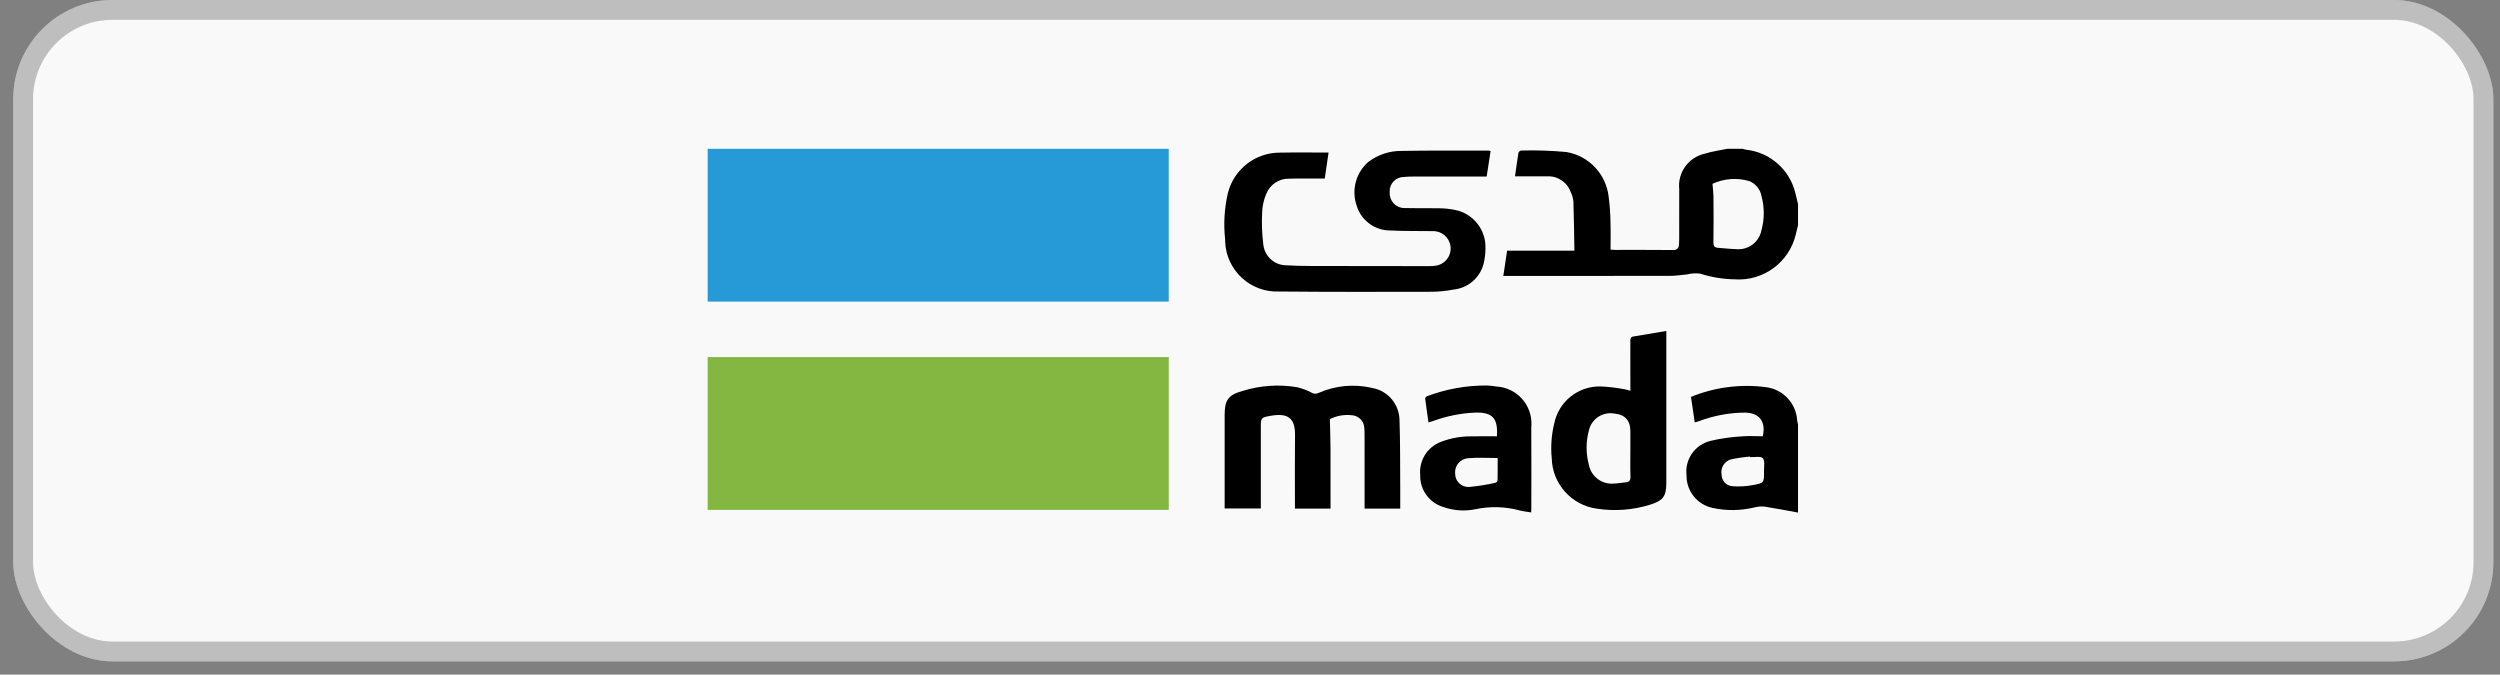 <svg width="126" height="34" viewBox="0 0 126 34" fill="none" xmlns="http://www.w3.org/2000/svg">
<rect x="0" y="0" width="126" height="34" fill="#808080" stroke="none"/>
<rect x="0.666" width="125" height="33.333" rx="5" fill="#F9F9F9"/>
<rect x="1.166" y="0.5" width="124" height="32.333" rx="4.5" stroke="#333333" stroke-opacity="0.3"/>
<g clip-path="url(#clip0_4183_411)">
<path d="M90.621 11.35C90.584 11.504 90.548 11.658 90.509 11.811C90.175 13.225 88.863 14.186 87.414 14.078C86.826 14.067 86.243 13.97 85.683 13.79C85.466 13.763 85.246 13.777 85.035 13.83C84.747 13.855 84.46 13.904 84.172 13.904C81.469 13.91 78.766 13.911 76.062 13.908H75.767L75.959 12.635H79.354C79.333 12.661 79.35 12.65 79.35 12.639C79.336 11.808 79.327 10.977 79.299 10.147C79.282 9.988 79.238 9.832 79.167 9.688C78.992 9.187 78.508 8.861 77.977 8.887C77.527 8.886 77.076 8.887 76.626 8.886H76.356C76.416 8.468 76.467 8.084 76.53 7.702C76.551 7.644 76.6 7.6 76.661 7.587C77.423 7.566 78.186 7.591 78.945 7.662C80.08 7.852 80.95 8.773 81.076 9.917C81.135 10.363 81.166 10.812 81.169 11.261C81.184 11.695 81.172 12.13 81.172 12.58C81.253 12.586 81.319 12.595 81.385 12.595C82.362 12.597 83.34 12.59 84.317 12.601C84.455 12.626 84.587 12.534 84.612 12.396C84.615 12.379 84.616 12.361 84.616 12.344C84.628 12.222 84.634 12.1 84.632 11.978C84.633 11.161 84.632 10.344 84.633 9.527C84.547 8.687 85.107 7.918 85.933 7.742C86.294 7.63 86.674 7.579 87.046 7.5H87.825C87.882 7.519 87.941 7.534 88 7.545C89.204 7.675 90.197 8.545 90.484 9.722C90.536 9.911 90.575 10.104 90.621 10.296L90.621 11.35ZM86.309 9.264C86.329 9.503 86.357 9.705 86.359 9.908C86.364 10.678 86.368 11.449 86.356 12.219C86.353 12.409 86.421 12.479 86.594 12.49C86.898 12.51 87.202 12.55 87.506 12.556C88.105 12.614 88.651 12.212 88.773 11.623C88.932 11.053 88.934 10.452 88.778 9.882C88.716 9.534 88.476 9.245 88.145 9.121C87.536 8.947 86.885 8.998 86.309 9.264Z" fill="black"/>
<path d="M75.126 7.612L74.929 8.898H74.655C73.51 8.898 72.364 8.898 71.218 8.899C71.058 8.897 70.898 8.904 70.738 8.921C70.342 8.93 70.029 9.258 70.038 9.654C70.038 9.678 70.04 9.702 70.043 9.726C70.031 10.133 70.351 10.473 70.758 10.485C70.771 10.486 70.784 10.486 70.797 10.485C71.377 10.501 71.958 10.484 72.539 10.497C72.798 10.499 73.056 10.525 73.311 10.576C74.245 10.749 74.909 11.585 74.867 12.534C74.865 12.786 74.835 13.036 74.777 13.281C74.598 13.994 73.993 14.518 73.262 14.593C72.88 14.667 72.492 14.705 72.103 14.705C69.559 14.711 67.016 14.716 64.472 14.692C63.032 14.755 61.812 13.638 61.749 12.197C61.747 12.153 61.746 12.109 61.747 12.065C61.661 11.289 61.707 10.505 61.883 9.744C62.182 8.525 63.284 7.674 64.54 7.692C65.341 7.677 66.142 7.689 66.96 7.689L66.768 8.998C66.46 8.998 66.156 8.997 65.853 8.998C65.555 8.999 65.257 8.993 64.96 9.005C64.453 8.998 63.997 9.308 63.816 9.78C63.697 10.061 63.629 10.36 63.614 10.664C63.583 11.219 63.602 11.776 63.672 12.328C63.735 12.922 64.237 13.372 64.835 13.371C65.581 13.416 66.33 13.404 67.079 13.407C68.721 13.412 70.363 13.415 72.005 13.413C72.127 13.416 72.249 13.408 72.369 13.388C72.847 13.316 73.175 12.87 73.103 12.393C73.037 11.957 72.657 11.638 72.216 11.649C71.498 11.637 70.779 11.653 70.063 11.616C69.287 11.616 68.602 11.109 68.376 10.366C68.102 9.578 68.337 8.702 68.968 8.157C69.448 7.795 70.035 7.601 70.637 7.606C72.103 7.58 73.57 7.592 75.036 7.59C75.067 7.594 75.097 7.601 75.126 7.612Z" fill="black"/>
<path d="M90.62 25.833C90.05 25.73 89.481 25.617 88.909 25.53C88.743 25.518 88.576 25.534 88.415 25.576C87.73 25.741 87.017 25.75 86.328 25.602C85.548 25.444 84.99 24.753 85.001 23.956C84.905 23.15 85.43 22.401 86.221 22.218C86.731 22.097 87.251 22.022 87.775 21.994C88.129 21.961 88.489 21.988 88.843 21.988C89.014 21.261 88.679 20.808 87.957 20.795C87.17 20.799 86.39 20.942 85.652 21.218C85.581 21.242 85.509 21.262 85.415 21.291L85.225 20.003C86.418 19.515 87.718 19.345 88.996 19.512C89.867 19.616 90.536 20.334 90.579 21.211C90.589 21.271 90.603 21.329 90.62 21.387L90.62 25.833ZM88.211 23.039L88.205 23.011C87.874 23.038 87.545 23.087 87.22 23.158C86.9 23.262 86.706 23.587 86.768 23.918C86.769 24.224 87.004 24.479 87.308 24.505C87.654 24.532 88.002 24.513 88.344 24.448C88.911 24.347 88.911 24.328 88.906 23.746C88.903 23.521 88.962 23.224 88.844 23.093C88.741 22.978 88.43 23.05 88.211 23.039Z" fill="black"/>
<path d="M70.572 25.633H68.775V25.352C68.775 24.206 68.774 23.06 68.774 21.915C68.776 21.792 68.771 21.67 68.759 21.549C68.739 21.221 68.482 20.958 68.155 20.93C67.767 20.882 67.374 20.95 67.025 21.124C67.036 21.628 67.055 22.104 67.057 22.58C67.062 23.512 67.059 24.444 67.059 25.376V25.634H65.265V25.37C65.265 24.224 65.254 23.078 65.269 21.933C65.28 21.041 64.88 20.809 64.045 20.956C63.544 21.044 63.546 21.056 63.546 21.558V25.626H61.722V25.349C61.722 23.867 61.722 22.386 61.722 20.904C61.722 20.152 61.913 19.899 62.641 19.699C63.527 19.424 64.466 19.361 65.38 19.517C65.632 19.576 65.875 19.667 66.102 19.79C66.202 19.854 66.328 19.862 66.436 19.812C67.293 19.428 68.253 19.338 69.167 19.555C69.954 19.697 70.528 20.379 70.535 21.179C70.577 22.354 70.563 23.53 70.572 24.706C70.574 25.01 70.572 25.314 70.572 25.633Z" fill="black"/>
<path d="M82.171 19.696V19.428C82.171 18.68 82.173 17.932 82.169 17.183C82.169 17.064 82.184 16.981 82.326 16.959C82.868 16.872 83.409 16.777 83.983 16.68V16.938C83.983 19.396 83.983 21.855 83.983 24.313C83.983 25.017 83.828 25.232 83.157 25.439C82.293 25.706 81.38 25.774 80.486 25.638C79.205 25.465 78.239 24.387 78.207 23.094C78.15 22.508 78.193 21.916 78.333 21.344C78.556 20.242 79.534 19.456 80.658 19.476C81.068 19.493 81.475 19.541 81.878 19.619C81.977 19.639 82.075 19.664 82.171 19.696ZM82.171 22.625V21.732C82.171 21.187 81.895 20.89 81.344 20.841C80.756 20.744 80.196 21.129 80.076 21.713C79.926 22.276 79.927 22.869 80.08 23.431C80.196 24.022 80.74 24.428 81.339 24.372C81.536 24.368 81.731 24.325 81.928 24.309C82.114 24.295 82.183 24.218 82.176 24.02C82.16 23.556 82.171 23.09 82.171 22.625Z" fill="black"/>
<path d="M75.445 21.99C75.504 21.073 75.221 20.771 74.347 20.795C73.629 20.826 72.92 20.968 72.245 21.213C72.174 21.238 72.101 21.259 71.996 21.293C71.938 20.883 71.878 20.487 71.829 20.089C71.839 20.035 71.874 19.99 71.924 19.968C72.89 19.605 73.915 19.422 74.948 19.429C75.108 19.437 75.268 19.454 75.426 19.481C76.456 19.541 77.242 20.424 77.183 21.454C77.181 21.483 77.179 21.511 77.176 21.54C77.187 22.915 77.179 24.29 77.178 25.665C77.178 25.71 77.174 25.756 77.17 25.827C76.969 25.792 76.774 25.773 76.587 25.725C75.865 25.53 75.107 25.509 74.375 25.662C73.833 25.776 73.27 25.739 72.747 25.554C72.039 25.346 71.56 24.688 71.578 23.95C71.506 23.215 71.938 22.524 72.631 22.266C73.124 22.078 73.649 21.985 74.177 21.992C74.595 21.982 75.013 21.99 75.445 21.99ZM75.482 23.084C74.958 23.084 74.477 23.053 74.001 23.093C73.61 23.118 73.313 23.454 73.337 23.845C73.338 23.859 73.339 23.872 73.34 23.885C73.344 24.252 73.644 24.547 74.012 24.544C74.033 24.544 74.055 24.543 74.076 24.54C74.514 24.499 74.949 24.429 75.378 24.329C75.43 24.308 75.467 24.262 75.477 24.207C75.485 23.834 75.482 23.461 75.482 23.084Z" fill="black"/>
<path d="M58.904 7.5H35.666V15.2H58.904V7.5Z" fill="#269AD6"/>
<path d="M58.904 17.996H35.666V25.696H58.904V17.996Z" fill="#84B741"/>
</g>
<defs>
<clipPath id="clip0_4183_411">
<rect width="54.954" height="18.333" fill="white" transform="translate(35.666 7.5)"/>
</clipPath>
</defs>
</svg>
